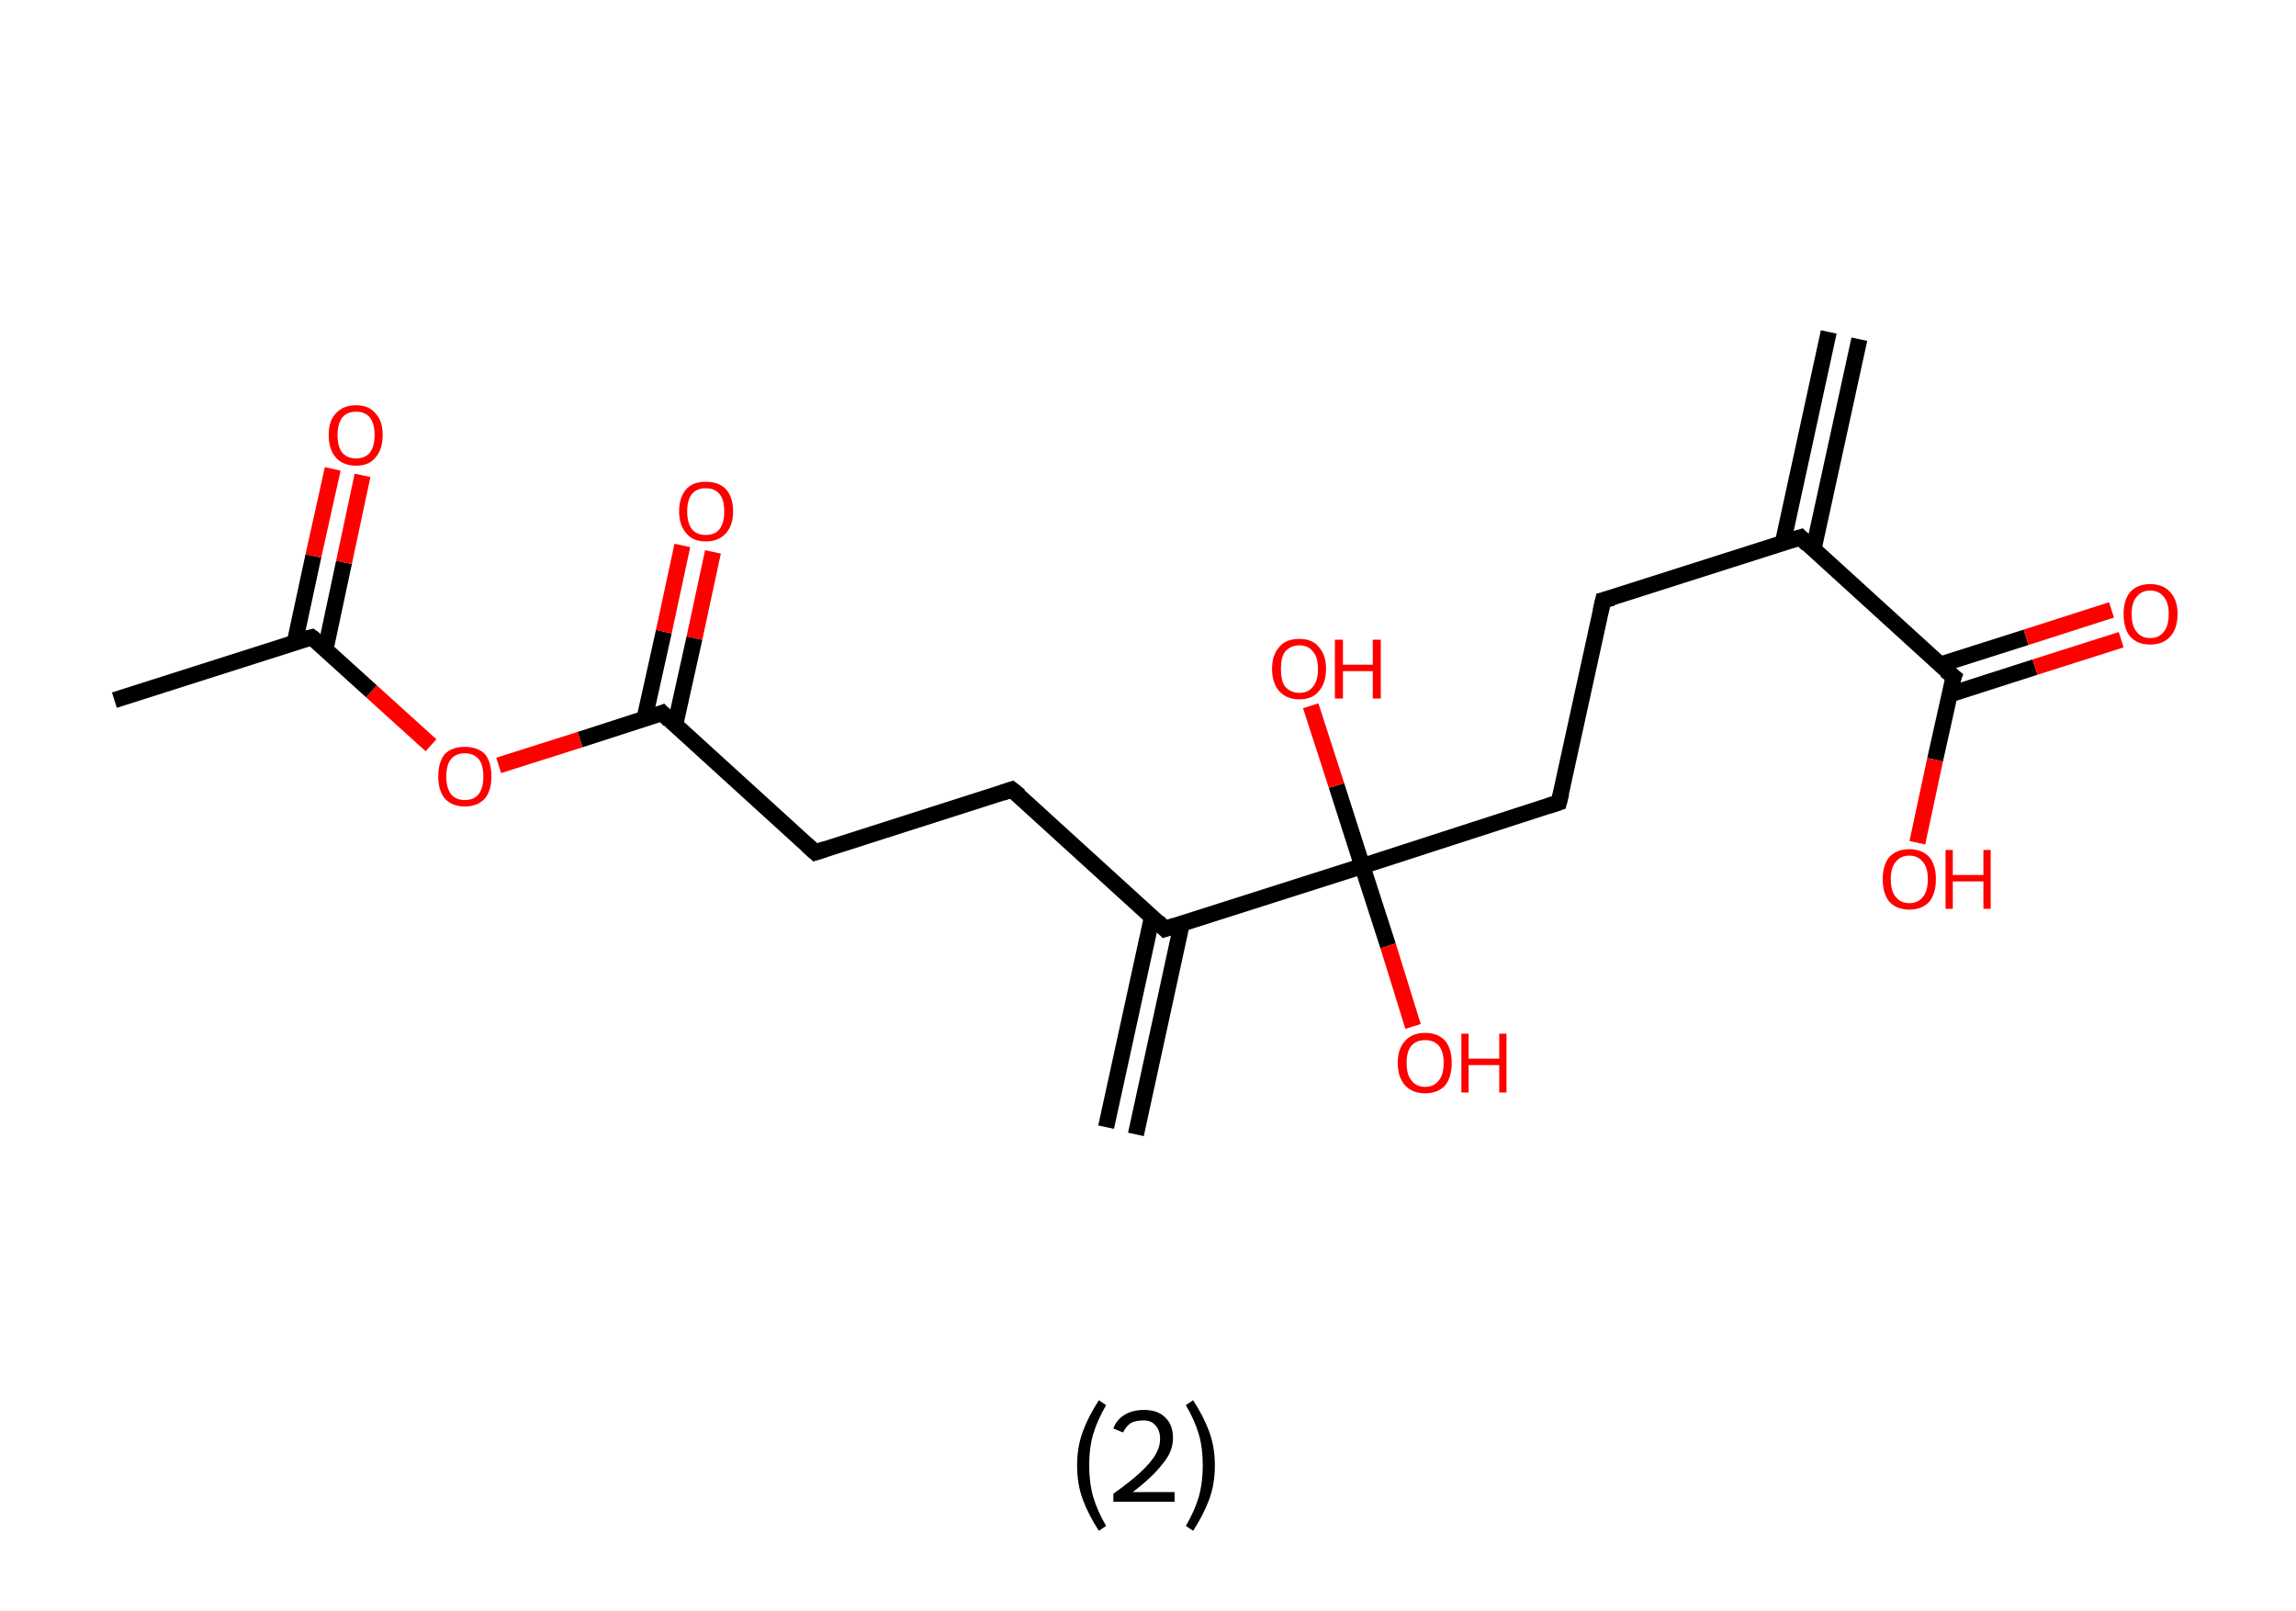 <?xml version='1.0' encoding='ASCII' standalone='yes'?>
<svg xmlns="http://www.w3.org/2000/svg" xmlns:rdkit="http://www.rdkit.org/xml" xmlns:xlink="http://www.w3.org/1999/xlink" version="1.1" baseProfile="full" xml:space="preserve" width="285px" height="200px" viewBox="0 0 285 200">
<!-- END OF HEADER -->
<rect style="opacity:1.0;fill:#FFFFFF;stroke:none" width="285.0" height="200.0" x="0.0" y="0.0"> </rect>
<path class="bond-0 atom-0 atom-1" d="M 230.8,42.1 L 225.1,68.2" style="fill:none;fill-rule:evenodd;stroke:#000000;stroke-width:2.0px;stroke-linecap:butt;stroke-linejoin:miter;stroke-opacity:1"/>
<path class="bond-0 atom-0 atom-1" d="M 227.0,41.2 L 221.3,67.4" style="fill:none;fill-rule:evenodd;stroke:#000000;stroke-width:2.0px;stroke-linecap:butt;stroke-linejoin:miter;stroke-opacity:1"/>
<path class="bond-1 atom-1 atom-2" d="M 223.5,66.7 L 199.0,74.5" style="fill:none;fill-rule:evenodd;stroke:#000000;stroke-width:2.0px;stroke-linecap:butt;stroke-linejoin:miter;stroke-opacity:1"/>
<path class="bond-2 atom-2 atom-3" d="M 199.0,74.5 L 193.5,99.6" style="fill:none;fill-rule:evenodd;stroke:#000000;stroke-width:2.0px;stroke-linecap:butt;stroke-linejoin:miter;stroke-opacity:1"/>
<path class="bond-3 atom-3 atom-4" d="M 193.5,99.6 L 169.1,107.5" style="fill:none;fill-rule:evenodd;stroke:#000000;stroke-width:2.0px;stroke-linecap:butt;stroke-linejoin:miter;stroke-opacity:1"/>
<path class="bond-4 atom-4 atom-5" d="M 169.1,107.5 L 172.3,117.4" style="fill:none;fill-rule:evenodd;stroke:#000000;stroke-width:2.0px;stroke-linecap:butt;stroke-linejoin:miter;stroke-opacity:1"/>
<path class="bond-4 atom-4 atom-5" d="M 172.3,117.4 L 175.4,127.4" style="fill:none;fill-rule:evenodd;stroke:#FF0000;stroke-width:2.0px;stroke-linecap:butt;stroke-linejoin:miter;stroke-opacity:1"/>
<path class="bond-5 atom-4 atom-6" d="M 169.1,107.5 L 165.9,97.5" style="fill:none;fill-rule:evenodd;stroke:#000000;stroke-width:2.0px;stroke-linecap:butt;stroke-linejoin:miter;stroke-opacity:1"/>
<path class="bond-5 atom-4 atom-6" d="M 165.9,97.5 L 162.7,87.6" style="fill:none;fill-rule:evenodd;stroke:#FF0000;stroke-width:2.0px;stroke-linecap:butt;stroke-linejoin:miter;stroke-opacity:1"/>
<path class="bond-6 atom-4 atom-7" d="M 169.1,107.5 L 144.6,115.3" style="fill:none;fill-rule:evenodd;stroke:#000000;stroke-width:2.0px;stroke-linecap:butt;stroke-linejoin:miter;stroke-opacity:1"/>
<path class="bond-7 atom-7 atom-8" d="M 143.0,113.8 L 137.3,139.9" style="fill:none;fill-rule:evenodd;stroke:#000000;stroke-width:2.0px;stroke-linecap:butt;stroke-linejoin:miter;stroke-opacity:1"/>
<path class="bond-7 atom-7 atom-8" d="M 146.7,114.6 L 141.0,140.8" style="fill:none;fill-rule:evenodd;stroke:#000000;stroke-width:2.0px;stroke-linecap:butt;stroke-linejoin:miter;stroke-opacity:1"/>
<path class="bond-8 atom-7 atom-9" d="M 144.6,115.3 L 125.6,98.0" style="fill:none;fill-rule:evenodd;stroke:#000000;stroke-width:2.0px;stroke-linecap:butt;stroke-linejoin:miter;stroke-opacity:1"/>
<path class="bond-9 atom-9 atom-10" d="M 125.6,98.0 L 101.2,105.8" style="fill:none;fill-rule:evenodd;stroke:#000000;stroke-width:2.0px;stroke-linecap:butt;stroke-linejoin:miter;stroke-opacity:1"/>
<path class="bond-10 atom-10 atom-11" d="M 101.2,105.8 L 82.2,88.5" style="fill:none;fill-rule:evenodd;stroke:#000000;stroke-width:2.0px;stroke-linecap:butt;stroke-linejoin:miter;stroke-opacity:1"/>
<path class="bond-11 atom-11 atom-12" d="M 83.8,90.0 L 86.2,79.2" style="fill:none;fill-rule:evenodd;stroke:#000000;stroke-width:2.0px;stroke-linecap:butt;stroke-linejoin:miter;stroke-opacity:1"/>
<path class="bond-11 atom-11 atom-12" d="M 86.2,79.2 L 88.5,68.5" style="fill:none;fill-rule:evenodd;stroke:#FF0000;stroke-width:2.0px;stroke-linecap:butt;stroke-linejoin:miter;stroke-opacity:1"/>
<path class="bond-11 atom-11 atom-12" d="M 80.0,89.2 L 82.4,78.4" style="fill:none;fill-rule:evenodd;stroke:#000000;stroke-width:2.0px;stroke-linecap:butt;stroke-linejoin:miter;stroke-opacity:1"/>
<path class="bond-11 atom-11 atom-12" d="M 82.4,78.4 L 84.7,67.7" style="fill:none;fill-rule:evenodd;stroke:#FF0000;stroke-width:2.0px;stroke-linecap:butt;stroke-linejoin:miter;stroke-opacity:1"/>
<path class="bond-12 atom-11 atom-13" d="M 82.2,88.5 L 72.0,91.8" style="fill:none;fill-rule:evenodd;stroke:#000000;stroke-width:2.0px;stroke-linecap:butt;stroke-linejoin:miter;stroke-opacity:1"/>
<path class="bond-12 atom-11 atom-13" d="M 72.0,91.8 L 61.9,95.0" style="fill:none;fill-rule:evenodd;stroke:#FF0000;stroke-width:2.0px;stroke-linecap:butt;stroke-linejoin:miter;stroke-opacity:1"/>
<path class="bond-13 atom-13 atom-14" d="M 53.5,92.5 L 46.1,85.8" style="fill:none;fill-rule:evenodd;stroke:#FF0000;stroke-width:2.0px;stroke-linecap:butt;stroke-linejoin:miter;stroke-opacity:1"/>
<path class="bond-13 atom-13 atom-14" d="M 46.1,85.8 L 38.7,79.1" style="fill:none;fill-rule:evenodd;stroke:#000000;stroke-width:2.0px;stroke-linecap:butt;stroke-linejoin:miter;stroke-opacity:1"/>
<path class="bond-14 atom-14 atom-15" d="M 38.7,79.1 L 14.2,86.9" style="fill:none;fill-rule:evenodd;stroke:#000000;stroke-width:2.0px;stroke-linecap:butt;stroke-linejoin:miter;stroke-opacity:1"/>
<path class="bond-15 atom-14 atom-16" d="M 40.4,80.6 L 42.7,69.8" style="fill:none;fill-rule:evenodd;stroke:#000000;stroke-width:2.0px;stroke-linecap:butt;stroke-linejoin:miter;stroke-opacity:1"/>
<path class="bond-15 atom-14 atom-16" d="M 42.7,69.8 L 45.0,59.0" style="fill:none;fill-rule:evenodd;stroke:#FF0000;stroke-width:2.0px;stroke-linecap:butt;stroke-linejoin:miter;stroke-opacity:1"/>
<path class="bond-15 atom-14 atom-16" d="M 36.6,79.7 L 38.9,69.0" style="fill:none;fill-rule:evenodd;stroke:#000000;stroke-width:2.0px;stroke-linecap:butt;stroke-linejoin:miter;stroke-opacity:1"/>
<path class="bond-15 atom-14 atom-16" d="M 38.9,69.0 L 41.3,58.2" style="fill:none;fill-rule:evenodd;stroke:#FF0000;stroke-width:2.0px;stroke-linecap:butt;stroke-linejoin:miter;stroke-opacity:1"/>
<path class="bond-16 atom-1 atom-17" d="M 223.5,66.7 L 242.5,84.0" style="fill:none;fill-rule:evenodd;stroke:#000000;stroke-width:2.0px;stroke-linecap:butt;stroke-linejoin:miter;stroke-opacity:1"/>
<path class="bond-17 atom-17 atom-18" d="M 242.0,86.2 L 252.6,82.8" style="fill:none;fill-rule:evenodd;stroke:#000000;stroke-width:2.0px;stroke-linecap:butt;stroke-linejoin:miter;stroke-opacity:1"/>
<path class="bond-17 atom-17 atom-18" d="M 252.6,82.8 L 263.3,79.4" style="fill:none;fill-rule:evenodd;stroke:#FF0000;stroke-width:2.0px;stroke-linecap:butt;stroke-linejoin:miter;stroke-opacity:1"/>
<path class="bond-17 atom-17 atom-18" d="M 240.8,82.5 L 251.5,79.1" style="fill:none;fill-rule:evenodd;stroke:#000000;stroke-width:2.0px;stroke-linecap:butt;stroke-linejoin:miter;stroke-opacity:1"/>
<path class="bond-17 atom-17 atom-18" d="M 251.5,79.1 L 262.1,75.7" style="fill:none;fill-rule:evenodd;stroke:#FF0000;stroke-width:2.0px;stroke-linecap:butt;stroke-linejoin:miter;stroke-opacity:1"/>
<path class="bond-18 atom-17 atom-19" d="M 242.5,84.0 L 240.2,94.3" style="fill:none;fill-rule:evenodd;stroke:#000000;stroke-width:2.0px;stroke-linecap:butt;stroke-linejoin:miter;stroke-opacity:1"/>
<path class="bond-18 atom-17 atom-19" d="M 240.2,94.3 L 238.0,104.6" style="fill:none;fill-rule:evenodd;stroke:#FF0000;stroke-width:2.0px;stroke-linecap:butt;stroke-linejoin:miter;stroke-opacity:1"/>
<path d="M 222.2,67.1 L 223.5,66.7 L 224.4,67.6" style="fill:none;stroke:#000000;stroke-width:2.0px;stroke-linecap:butt;stroke-linejoin:miter;stroke-opacity:1;"/>
<path d="M 200.2,74.2 L 199.0,74.5 L 198.7,75.8" style="fill:none;stroke:#000000;stroke-width:2.0px;stroke-linecap:butt;stroke-linejoin:miter;stroke-opacity:1;"/>
<path d="M 193.8,98.4 L 193.5,99.6 L 192.3,100.0" style="fill:none;stroke:#000000;stroke-width:2.0px;stroke-linecap:butt;stroke-linejoin:miter;stroke-opacity:1;"/>
<path d="M 145.8,114.9 L 144.6,115.3 L 143.7,114.4" style="fill:none;stroke:#000000;stroke-width:2.0px;stroke-linecap:butt;stroke-linejoin:miter;stroke-opacity:1;"/>
<path d="M 126.6,98.8 L 125.6,98.0 L 124.4,98.4" style="fill:none;stroke:#000000;stroke-width:2.0px;stroke-linecap:butt;stroke-linejoin:miter;stroke-opacity:1;"/>
<path d="M 102.4,105.4 L 101.2,105.8 L 100.2,104.9" style="fill:none;stroke:#000000;stroke-width:2.0px;stroke-linecap:butt;stroke-linejoin:miter;stroke-opacity:1;"/>
<path d="M 83.1,89.4 L 82.2,88.5 L 81.7,88.7" style="fill:none;stroke:#000000;stroke-width:2.0px;stroke-linecap:butt;stroke-linejoin:miter;stroke-opacity:1;"/>
<path d="M 39.1,79.4 L 38.7,79.1 L 37.5,79.4" style="fill:none;stroke:#000000;stroke-width:2.0px;stroke-linecap:butt;stroke-linejoin:miter;stroke-opacity:1;"/>
<path d="M 241.5,83.2 L 242.5,84.0 L 242.3,84.5" style="fill:none;stroke:#000000;stroke-width:2.0px;stroke-linecap:butt;stroke-linejoin:miter;stroke-opacity:1;"/>
<path class="atom-5" d="M 173.5 131.9 Q 173.5 130.2, 174.4 129.2 Q 175.3 128.2, 176.9 128.2 Q 178.5 128.2, 179.4 129.2 Q 180.2 130.2, 180.2 131.9 Q 180.2 133.7, 179.4 134.7 Q 178.5 135.7, 176.9 135.7 Q 175.3 135.7, 174.4 134.7 Q 173.5 133.7, 173.5 131.9 M 176.9 134.9 Q 178.0 134.9, 178.6 134.1 Q 179.2 133.4, 179.2 131.9 Q 179.2 130.5, 178.6 129.8 Q 178.0 129.1, 176.9 129.1 Q 175.8 129.1, 175.2 129.8 Q 174.6 130.5, 174.6 131.9 Q 174.6 133.4, 175.2 134.1 Q 175.8 134.9, 176.9 134.9 " fill="#FF0000"/>
<path class="atom-5" d="M 181.4 128.3 L 182.3 128.3 L 182.3 131.4 L 186.1 131.4 L 186.1 128.3 L 187.0 128.3 L 187.0 135.6 L 186.1 135.6 L 186.1 132.2 L 182.3 132.2 L 182.3 135.6 L 181.4 135.6 L 181.4 128.3 " fill="#FF0000"/>
<path class="atom-6" d="M 157.9 83.0 Q 157.9 81.3, 158.8 80.3 Q 159.6 79.3, 161.3 79.3 Q 162.9 79.3, 163.7 80.3 Q 164.6 81.3, 164.6 83.0 Q 164.6 84.8, 163.7 85.8 Q 162.9 86.8, 161.3 86.8 Q 159.7 86.8, 158.8 85.8 Q 157.9 84.8, 157.9 83.0 M 161.3 86.0 Q 162.4 86.0, 163.0 85.2 Q 163.6 84.5, 163.6 83.0 Q 163.6 81.6, 163.0 80.9 Q 162.4 80.1, 161.3 80.1 Q 160.2 80.1, 159.5 80.9 Q 159.0 81.6, 159.0 83.0 Q 159.0 84.5, 159.5 85.2 Q 160.2 86.0, 161.3 86.0 " fill="#FF0000"/>
<path class="atom-6" d="M 165.7 79.4 L 166.7 79.4 L 166.7 82.5 L 170.4 82.5 L 170.4 79.4 L 171.4 79.4 L 171.4 86.7 L 170.4 86.7 L 170.4 83.3 L 166.7 83.3 L 166.7 86.7 L 165.7 86.7 L 165.7 79.4 " fill="#FF0000"/>
<path class="atom-12" d="M 84.3 63.5 Q 84.3 61.7, 85.2 60.7 Q 86.0 59.8, 87.6 59.8 Q 89.2 59.8, 90.1 60.7 Q 91.0 61.7, 91.0 63.5 Q 91.0 65.2, 90.1 66.2 Q 89.2 67.2, 87.6 67.2 Q 86.0 67.2, 85.2 66.2 Q 84.3 65.2, 84.3 63.5 M 87.6 66.4 Q 88.7 66.4, 89.3 65.7 Q 89.9 64.9, 89.9 63.5 Q 89.9 62.0, 89.3 61.3 Q 88.7 60.6, 87.6 60.6 Q 86.5 60.6, 85.9 61.3 Q 85.3 62.0, 85.3 63.5 Q 85.3 64.9, 85.9 65.7 Q 86.5 66.4, 87.6 66.4 " fill="#FF0000"/>
<path class="atom-13" d="M 54.4 96.4 Q 54.4 94.6, 55.2 93.6 Q 56.1 92.7, 57.7 92.7 Q 59.3 92.7, 60.2 93.6 Q 61.0 94.6, 61.0 96.4 Q 61.0 98.1, 60.2 99.1 Q 59.3 100.1, 57.7 100.1 Q 56.1 100.1, 55.2 99.1 Q 54.4 98.1, 54.4 96.4 M 57.7 99.3 Q 58.8 99.3, 59.4 98.6 Q 60.0 97.8, 60.0 96.4 Q 60.0 94.9, 59.4 94.2 Q 58.8 93.5, 57.7 93.5 Q 56.6 93.5, 56.0 94.2 Q 55.4 94.9, 55.4 96.4 Q 55.4 97.8, 56.0 98.6 Q 56.6 99.3, 57.7 99.3 " fill="#FF0000"/>
<path class="atom-16" d="M 40.8 54.0 Q 40.8 52.2, 41.7 51.3 Q 42.6 50.3, 44.2 50.3 Q 45.8 50.3, 46.6 51.3 Q 47.5 52.2, 47.5 54.0 Q 47.5 55.8, 46.6 56.8 Q 45.8 57.8, 44.2 57.8 Q 42.6 57.8, 41.7 56.8 Q 40.8 55.8, 40.8 54.0 M 44.2 56.9 Q 45.3 56.9, 45.9 56.2 Q 46.5 55.4, 46.5 54.0 Q 46.5 52.6, 45.9 51.8 Q 45.3 51.1, 44.2 51.1 Q 43.1 51.1, 42.5 51.8 Q 41.9 52.6, 41.9 54.0 Q 41.9 55.5, 42.5 56.2 Q 43.1 56.9, 44.2 56.9 " fill="#FF0000"/>
<path class="atom-18" d="M 263.6 76.2 Q 263.6 74.5, 264.4 73.5 Q 265.3 72.5, 266.9 72.5 Q 268.5 72.5, 269.4 73.5 Q 270.3 74.5, 270.3 76.2 Q 270.3 78.0, 269.4 79.0 Q 268.5 80.0, 266.9 80.0 Q 265.3 80.0, 264.4 79.0 Q 263.6 78.0, 263.6 76.2 M 266.9 79.2 Q 268.0 79.2, 268.6 78.4 Q 269.2 77.7, 269.2 76.2 Q 269.2 74.8, 268.6 74.1 Q 268.0 73.3, 266.9 73.3 Q 265.8 73.3, 265.2 74.1 Q 264.6 74.8, 264.6 76.2 Q 264.6 77.7, 265.2 78.4 Q 265.8 79.2, 266.9 79.2 " fill="#FF0000"/>
<path class="atom-19" d="M 233.7 109.1 Q 233.7 107.4, 234.5 106.4 Q 235.4 105.4, 237.0 105.4 Q 238.6 105.4, 239.5 106.4 Q 240.3 107.4, 240.3 109.1 Q 240.3 110.9, 239.5 111.9 Q 238.6 112.9, 237.0 112.9 Q 235.4 112.9, 234.5 111.9 Q 233.7 110.9, 233.7 109.1 M 237.0 112.1 Q 238.1 112.1, 238.7 111.3 Q 239.3 110.6, 239.3 109.1 Q 239.3 107.7, 238.7 107.0 Q 238.1 106.2, 237.0 106.2 Q 235.9 106.2, 235.3 107.0 Q 234.7 107.7, 234.7 109.1 Q 234.7 110.6, 235.3 111.3 Q 235.9 112.1, 237.0 112.1 " fill="#FF0000"/>
<path class="atom-19" d="M 241.5 105.5 L 242.4 105.5 L 242.4 108.6 L 246.2 108.6 L 246.2 105.5 L 247.1 105.5 L 247.1 112.8 L 246.2 112.8 L 246.2 109.4 L 242.4 109.4 L 242.4 112.8 L 241.5 112.8 L 241.5 105.5 " fill="#FF0000"/>
<path class="legend" d="M 133.7 181.9 Q 133.7 179.6, 134.4 177.7 Q 135.1 175.8, 136.4 173.8 L 137.3 174.4 Q 136.2 176.3, 135.7 178.0 Q 135.2 179.7, 135.2 181.9 Q 135.2 184.0, 135.7 185.8 Q 136.2 187.5, 137.3 189.4 L 136.4 190.0 Q 135.1 188.0, 134.4 186.1 Q 133.7 184.2, 133.7 181.9 " fill="#000000"/>
<path class="legend" d="M 138.2 177.3 Q 138.6 176.2, 139.6 175.6 Q 140.6 175.0, 142.0 175.0 Q 143.7 175.0, 144.6 175.9 Q 145.6 176.8, 145.6 178.5 Q 145.6 180.2, 144.3 181.7 Q 143.1 183.3, 140.6 185.2 L 145.8 185.2 L 145.8 186.4 L 138.2 186.4 L 138.2 185.4 Q 140.3 183.9, 141.5 182.8 Q 142.8 181.6, 143.4 180.6 Q 144.0 179.6, 144.0 178.6 Q 144.0 177.5, 143.4 176.9 Q 142.9 176.3, 142.0 176.3 Q 141.0 176.3, 140.4 176.6 Q 139.8 177.0, 139.4 177.8 L 138.2 177.3 " fill="#000000"/>
<path class="legend" d="M 150.8 181.9 Q 150.8 184.2, 150.1 186.1 Q 149.4 188.0, 148.1 190.0 L 147.2 189.4 Q 148.3 187.5, 148.8 185.8 Q 149.3 184.0, 149.3 181.9 Q 149.3 179.7, 148.8 178.0 Q 148.3 176.3, 147.2 174.4 L 148.1 173.8 Q 149.4 175.8, 150.1 177.7 Q 150.8 179.6, 150.8 181.9 " fill="#000000"/>
</svg>

